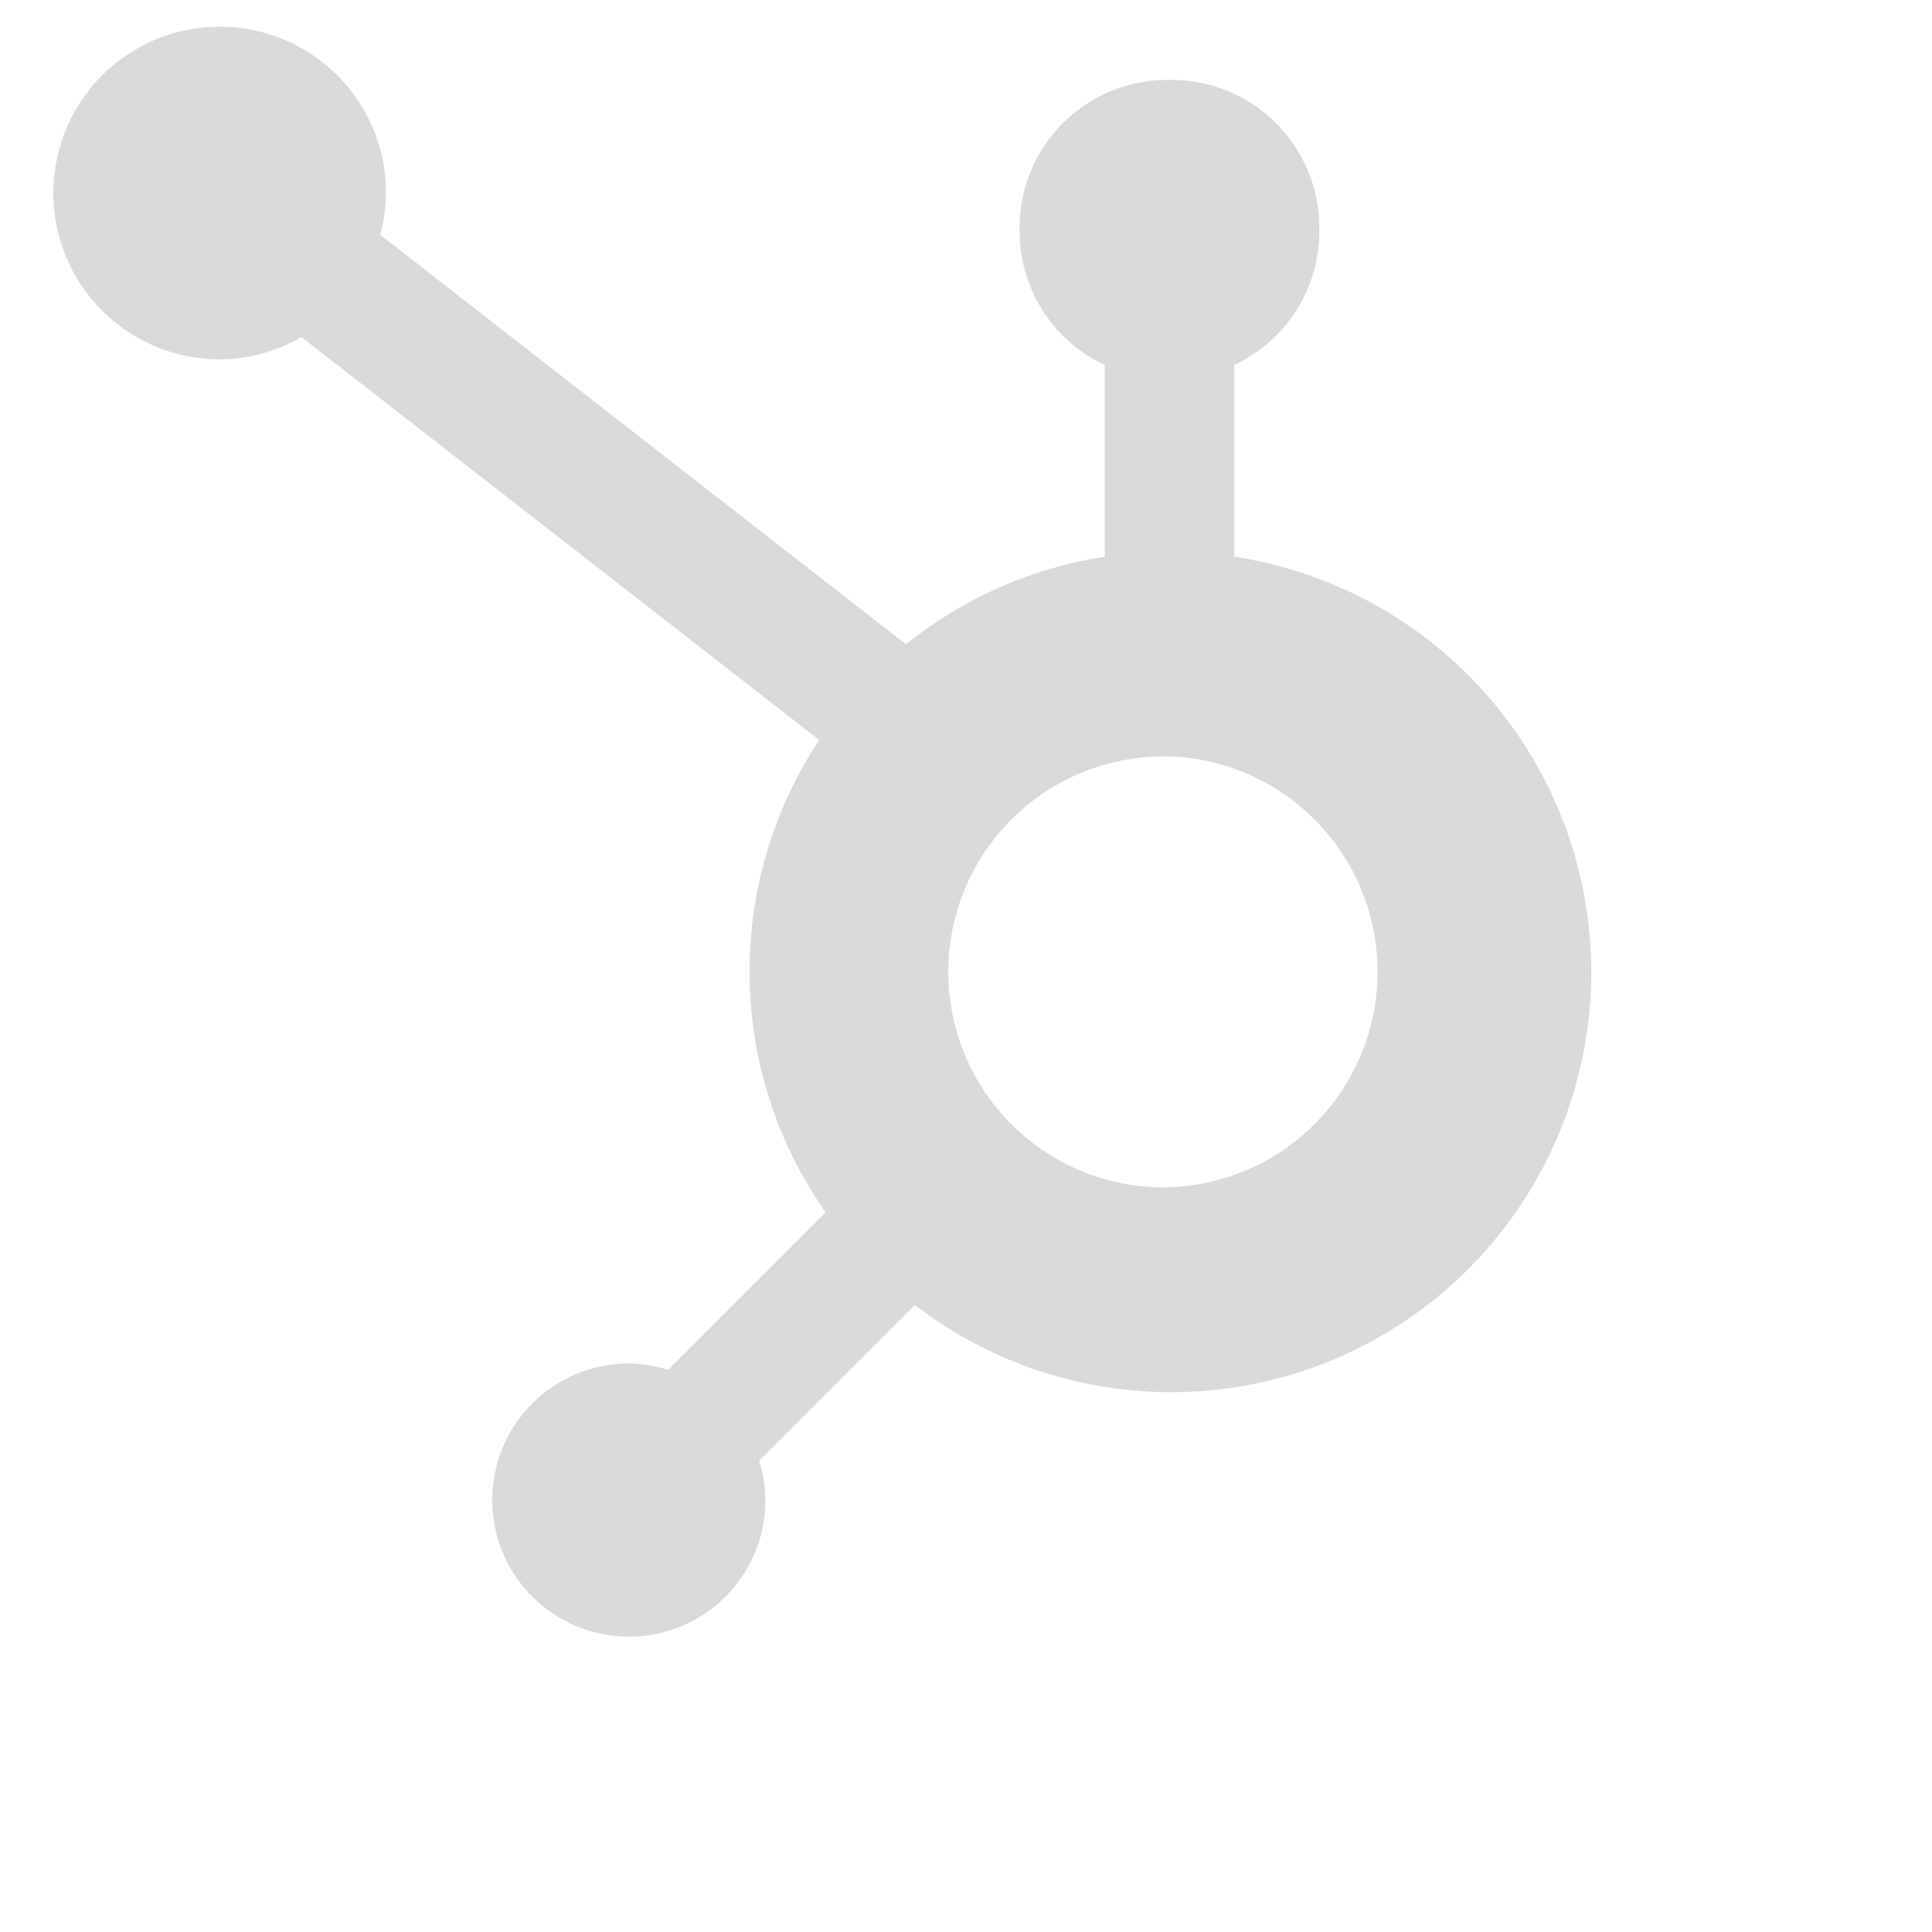 <svg width="48" height="48" viewBox="0 0 48 48" fill="none" xmlns="http://www.w3.org/2000/svg">
<path d="M30.662 13.833V9.069C31.292 8.775 31.825 8.308 32.199 7.723C32.574 7.138 32.774 6.458 32.777 5.763V5.654C32.777 3.628 31.135 1.986 29.109 1.986H29C26.974 1.986 25.332 3.628 25.332 5.654V5.763C25.335 6.458 25.535 7.138 25.91 7.723C26.284 8.308 26.817 8.775 27.447 9.069V13.833C25.638 14.11 23.934 14.86 22.508 16.007L9.444 5.832C9.537 5.496 9.586 5.15 9.592 4.803C9.593 3.985 9.352 3.186 8.899 2.505C8.446 1.825 7.802 1.294 7.047 0.98C6.293 0.665 5.462 0.582 4.66 0.74C3.857 0.898 3.12 1.291 2.541 1.868C1.962 2.445 1.568 3.181 1.407 3.982C1.246 4.784 1.327 5.615 1.638 6.371C1.95 7.126 2.479 7.773 3.158 8.228C3.837 8.683 4.636 8.926 5.454 8.928C6.169 8.924 6.87 8.733 7.489 8.374L20.353 18.384C17.988 21.956 18.051 26.613 20.512 30.12L16.599 34.034C16.283 33.933 15.954 33.879 15.622 33.874C13.748 33.876 12.23 35.395 12.23 37.269C12.231 39.143 13.75 40.662 15.623 40.662C17.497 40.663 19.017 39.145 19.018 37.271C19.014 36.939 18.96 36.609 18.859 36.293L22.729 32.421C26.188 35.084 30.938 35.313 34.636 32.996C38.335 30.679 40.202 26.305 39.316 22.032C38.429 17.758 34.977 14.488 30.662 13.832M29.058 29.499C28.343 29.518 27.631 29.394 26.965 29.133C26.299 28.873 25.692 28.482 25.179 27.983C24.666 27.484 24.259 26.887 23.981 26.228C23.703 25.569 23.559 24.861 23.559 24.146C23.559 23.43 23.703 22.723 23.981 22.063C24.259 21.404 24.666 20.808 25.179 20.309C25.692 19.81 26.299 19.419 26.965 19.158C27.631 18.898 28.343 18.774 29.058 18.793C31.94 18.894 34.224 21.258 34.225 24.142C34.227 27.025 31.945 29.392 29.063 29.496" fill="#DADADA"/>
</svg>
